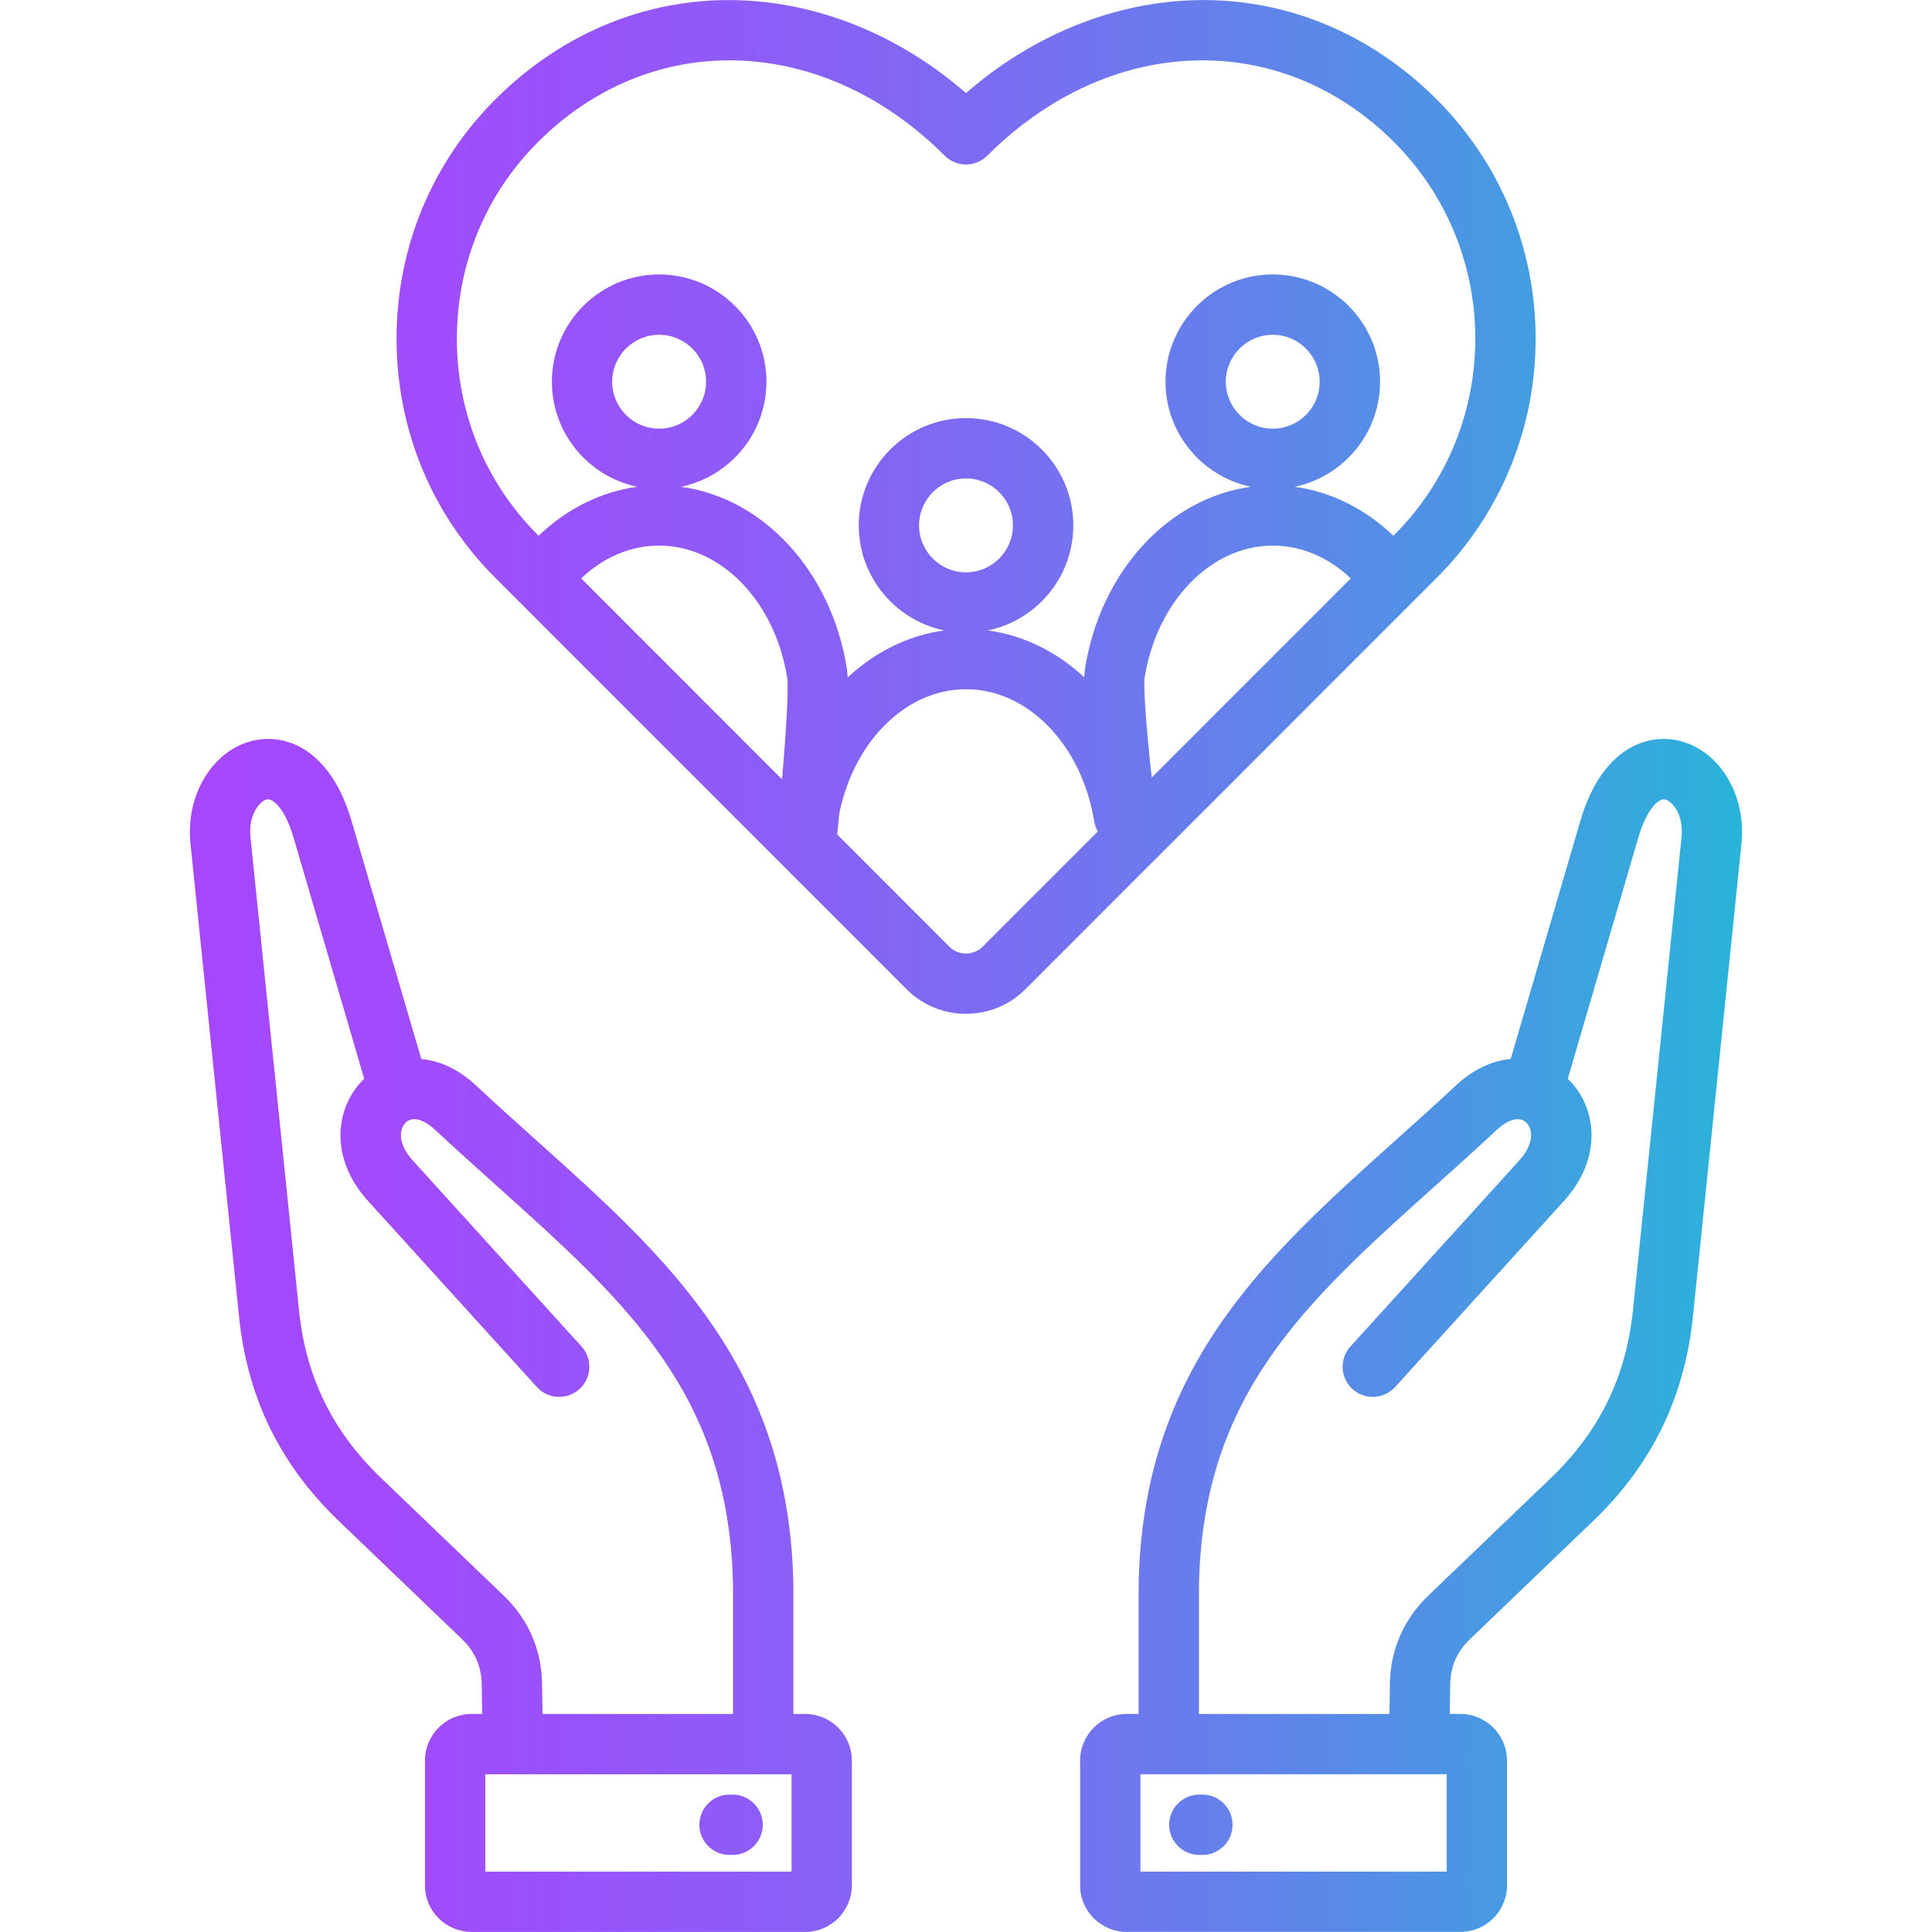 <svg id="Layer_1" enable-background="new 0 0 512 512" height="512" viewBox="0 0 512 512" width="512" xmlns="http://www.w3.org/2000/svg" xmlns:xlink="http://www.w3.org/1999/xlink"><linearGradient id="SVGID_1_" gradientUnits="userSpaceOnUse" x1="50.319" x2="461.681" y1="256" y2="256"><stop offset="0" stop-color="#a647fe"/><stop offset=".149" stop-color="#a04cfc"/><stop offset=".341" stop-color="#905af8"/><stop offset=".558" stop-color="#7571f0"/><stop offset=".791" stop-color="#5191e5"/><stop offset="1" stop-color="#29b4d9"/></linearGradient><path d="m444.28 196.15c-8.78-1.72-20.09 3.01-25.48 21.42l-18.45 63.08c-4.68.42-9.71 2.53-14.54 7.02-5.44 5.08-10.91 9.99-16.2 14.73-34.43 30.89-66.95 60.07-67.86 117.92v.13 33.76h-3.15c-6.81 0-12.36 5.54-12.36 12.36v33.08c0 6.8 5.54 12.33 12.36 12.33h88.41c6.81 0 12.36-5.53 12.36-12.33v-33.08c0-6.81-5.54-12.36-12.36-12.36h-2.8l.11-7.73c.06-4.81 1.78-8.77 5.25-12.1l32.6-31.27c15.6-14.98 24.26-32.73 26.48-54.27l12.87-125.35c1.35-13.17-6.23-25.18-17.24-27.34zm-60.89 299.85h-81.16v-25.8h81.16zm62.23-274.13-12.87 125.35c-1.81 17.61-8.89 32.13-21.65 44.37l-32.6 31.27c-6.54 6.28-10.06 14.39-10.17 23.42l-.11 7.94h-50.48v-33.7c.83-50.83 28.07-75.27 62.55-106.21 5.35-4.8 10.88-9.76 16.43-14.94 2.4-2.24 5.7-3.9 7.77-1.86 1.84 1.81 2.03 5.72-1.88 10.03l-44.73 49.29c-2.97 3.27-2.72 8.33.55 11.29s8.32 2.72 11.29-.55l44.73-49.29c10.5-11.56 8.59-24.92 1.27-32.15-.08-.08-.17-.16-.25-.23l18.67-63.83c2.34-7.99 5.57-10.52 7.07-10.22 1.92.37 5.02 4.04 4.41 10.02zm-232.22 232.35h-3.15v-33.76c0-.04 0-.08 0-.13-.92-57.87-33.46-87.05-67.91-117.95-5.28-4.74-10.75-9.64-16.18-14.71-4.82-4.49-9.83-6.6-14.51-7.02l-18.48-63.08c-5.39-18.41-16.69-23.13-25.47-21.42-11 2.15-18.57 14.16-17.23 27.34l12.87 125.34c2.18 21.51 10.85 39.27 26.49 54.29l32.59 31.26c3.48 3.34 5.2 7.3 5.25 12.12l.11 7.71h-2.8c-6.81 0-12.36 5.54-12.36 12.36v33.08c0 6.8 5.54 12.33 12.36 12.33h88.41c6.81 0 12.36-5.53 12.36-12.33v-33.08c0-6.81-5.54-12.35-12.35-12.35zm-69.74-7.93c-.11-9.05-3.63-17.16-10.17-23.44l-32.6-31.26c-12.78-12.27-19.87-26.78-21.65-44.37l-12.86-125.35c-.61-5.99 2.49-9.66 4.39-10.03 1.48-.28 4.71 2.23 7.05 10.22l18.7 63.83c-.08.08-.16.15-.24.23-7.32 7.22-9.24 20.59 1.26 32.16l44.73 49.29c2.97 3.27 8.02 3.51 11.29.55 3.27-2.97 3.51-8.02.55-11.29l-44.73-49.3c-3.91-4.3-3.71-8.22-1.87-10.03 2.06-2.03 5.34-.37 7.74 1.86 5.55 5.17 11.07 10.13 16.41 14.92 34.51 30.95 61.77 55.39 62.6 106.24v33.7h-50.49zm66.11 49.71h-81.16v-25.8h81.16zm116.87-12.42c0 4.42-3.58 7.99-7.99 7.99h-.82c-4.42 0-7.99-3.58-7.99-7.99s3.58-7.99 7.99-7.99h.82c4.41 0 7.99 3.58 7.99 7.99zm-124.5 0c0 4.42-3.58 7.99-7.99 7.99h-.82c-4.42 0-7.99-3.58-7.99-7.99s3.58-7.99 7.99-7.99h.82c4.41 0 7.99 3.58 7.99 7.99zm103.02-254.85 75.58-75.6c34.96-34.96 34.96-91.83 0-126.79-18.12-18.11-41.55-27.43-66.03-26.22-21.05 1.04-41.63 9.69-58.71 24.55-17.08-14.86-37.66-23.51-58.71-24.55-24.47-1.2-47.91 8.11-66.02 26.22-16.88 16.87-26.18 39.38-26.18 63.4s9.3 46.53 26.17 63.39l5.76 5.76c.22.25.45.48.7.7l102.6 102.63c4.32 4.3 9.99 6.45 15.67 6.45s11.36-2.15 15.69-6.46l33.38-33.39c.04-.03.07-.06.1-.09zm19.69-127.57c0-6.86 5.58-12.44 12.44-12.44s12.44 5.58 12.44 12.44-5.58 12.44-12.44 12.44c-6.85 0-12.44-5.58-12.44-12.44zm33.12 52.13-52.75 52.77c-1.51-13.65-2.22-24.06-1.9-26.43 3.29-20.3 17.58-35.04 33.98-35.04 7.56 0 14.71 3.05 20.67 8.7zm-236.89-63.55c0-19.74 7.63-38.24 21.49-52.09 14.47-14.47 32.43-21.66 50.76-21.66 19.89 0 40.23 8.46 57.02 25.26 3.12 3.12 8.18 3.12 11.3 0 32.27-32.27 77.59-33.78 107.78-3.6 28.72 28.72 28.72 75.46 0 104.18l-.16.16c-7.49-7.17-16.57-11.69-26.19-12.99 12.91-2.68 22.65-14.14 22.65-27.84 0-15.68-12.75-28.43-28.43-28.43s-28.43 12.75-28.43 28.43c0 13.7 9.74 25.16 22.66 27.84-21.76 2.94-39.8 22.24-43.98 48.09-.1.64-.17 1.46-.2 2.4-7.24-6.72-16.04-11.13-25.56-12.42 12.92-2.68 22.65-14.14 22.65-27.84 0-15.68-12.75-28.43-28.43-28.43s-28.43 12.75-28.43 28.43c0 13.7 9.74 25.16 22.65 27.84-9.53 1.29-18.34 5.71-25.59 12.45-.05-.96-.12-1.79-.22-2.44-4.16-25.84-22.19-45.14-43.95-48.08 12.92-2.68 22.65-14.14 22.65-27.84 0-15.68-12.75-28.43-28.43-28.43s-28.43 12.75-28.43 28.43c0 13.7 9.73 25.16 22.65 27.84-9.61 1.3-18.69 5.82-26.17 12.98l-.15-.15c-13.88-13.85-21.51-32.35-21.51-52.09zm122.48 49.49c0-6.86 5.58-12.44 12.44-12.44s12.44 5.58 12.44 12.44-5.58 12.44-12.44 12.44-12.44-5.58-12.44-12.44zm-81.33-38.07c0-6.86 5.58-12.44 12.44-12.44s12.44 5.58 12.44 12.44-5.58 12.44-12.44 12.44-12.44-5.58-12.44-12.44zm46.39 78.47c.36 2.41-.17 13.2-1.38 26.89l-53.23-53.24c5.96-5.64 13.11-8.69 20.66-8.69 16.41 0 30.69 14.73 33.95 35.04zm51.78 71.26c-2.42 2.41-6.37 2.41-8.78.01l-29.75-29.76c.16-1.55.36-3.5.58-5.72 3.95-19.12 17.77-32.77 33.55-32.77 16.4 0 30.69 14.74 33.98 35.04.14.89.44 1.72.84 2.48.01.09.02.17.03.26z" fill="url(#SVGID_1_)"/></svg>